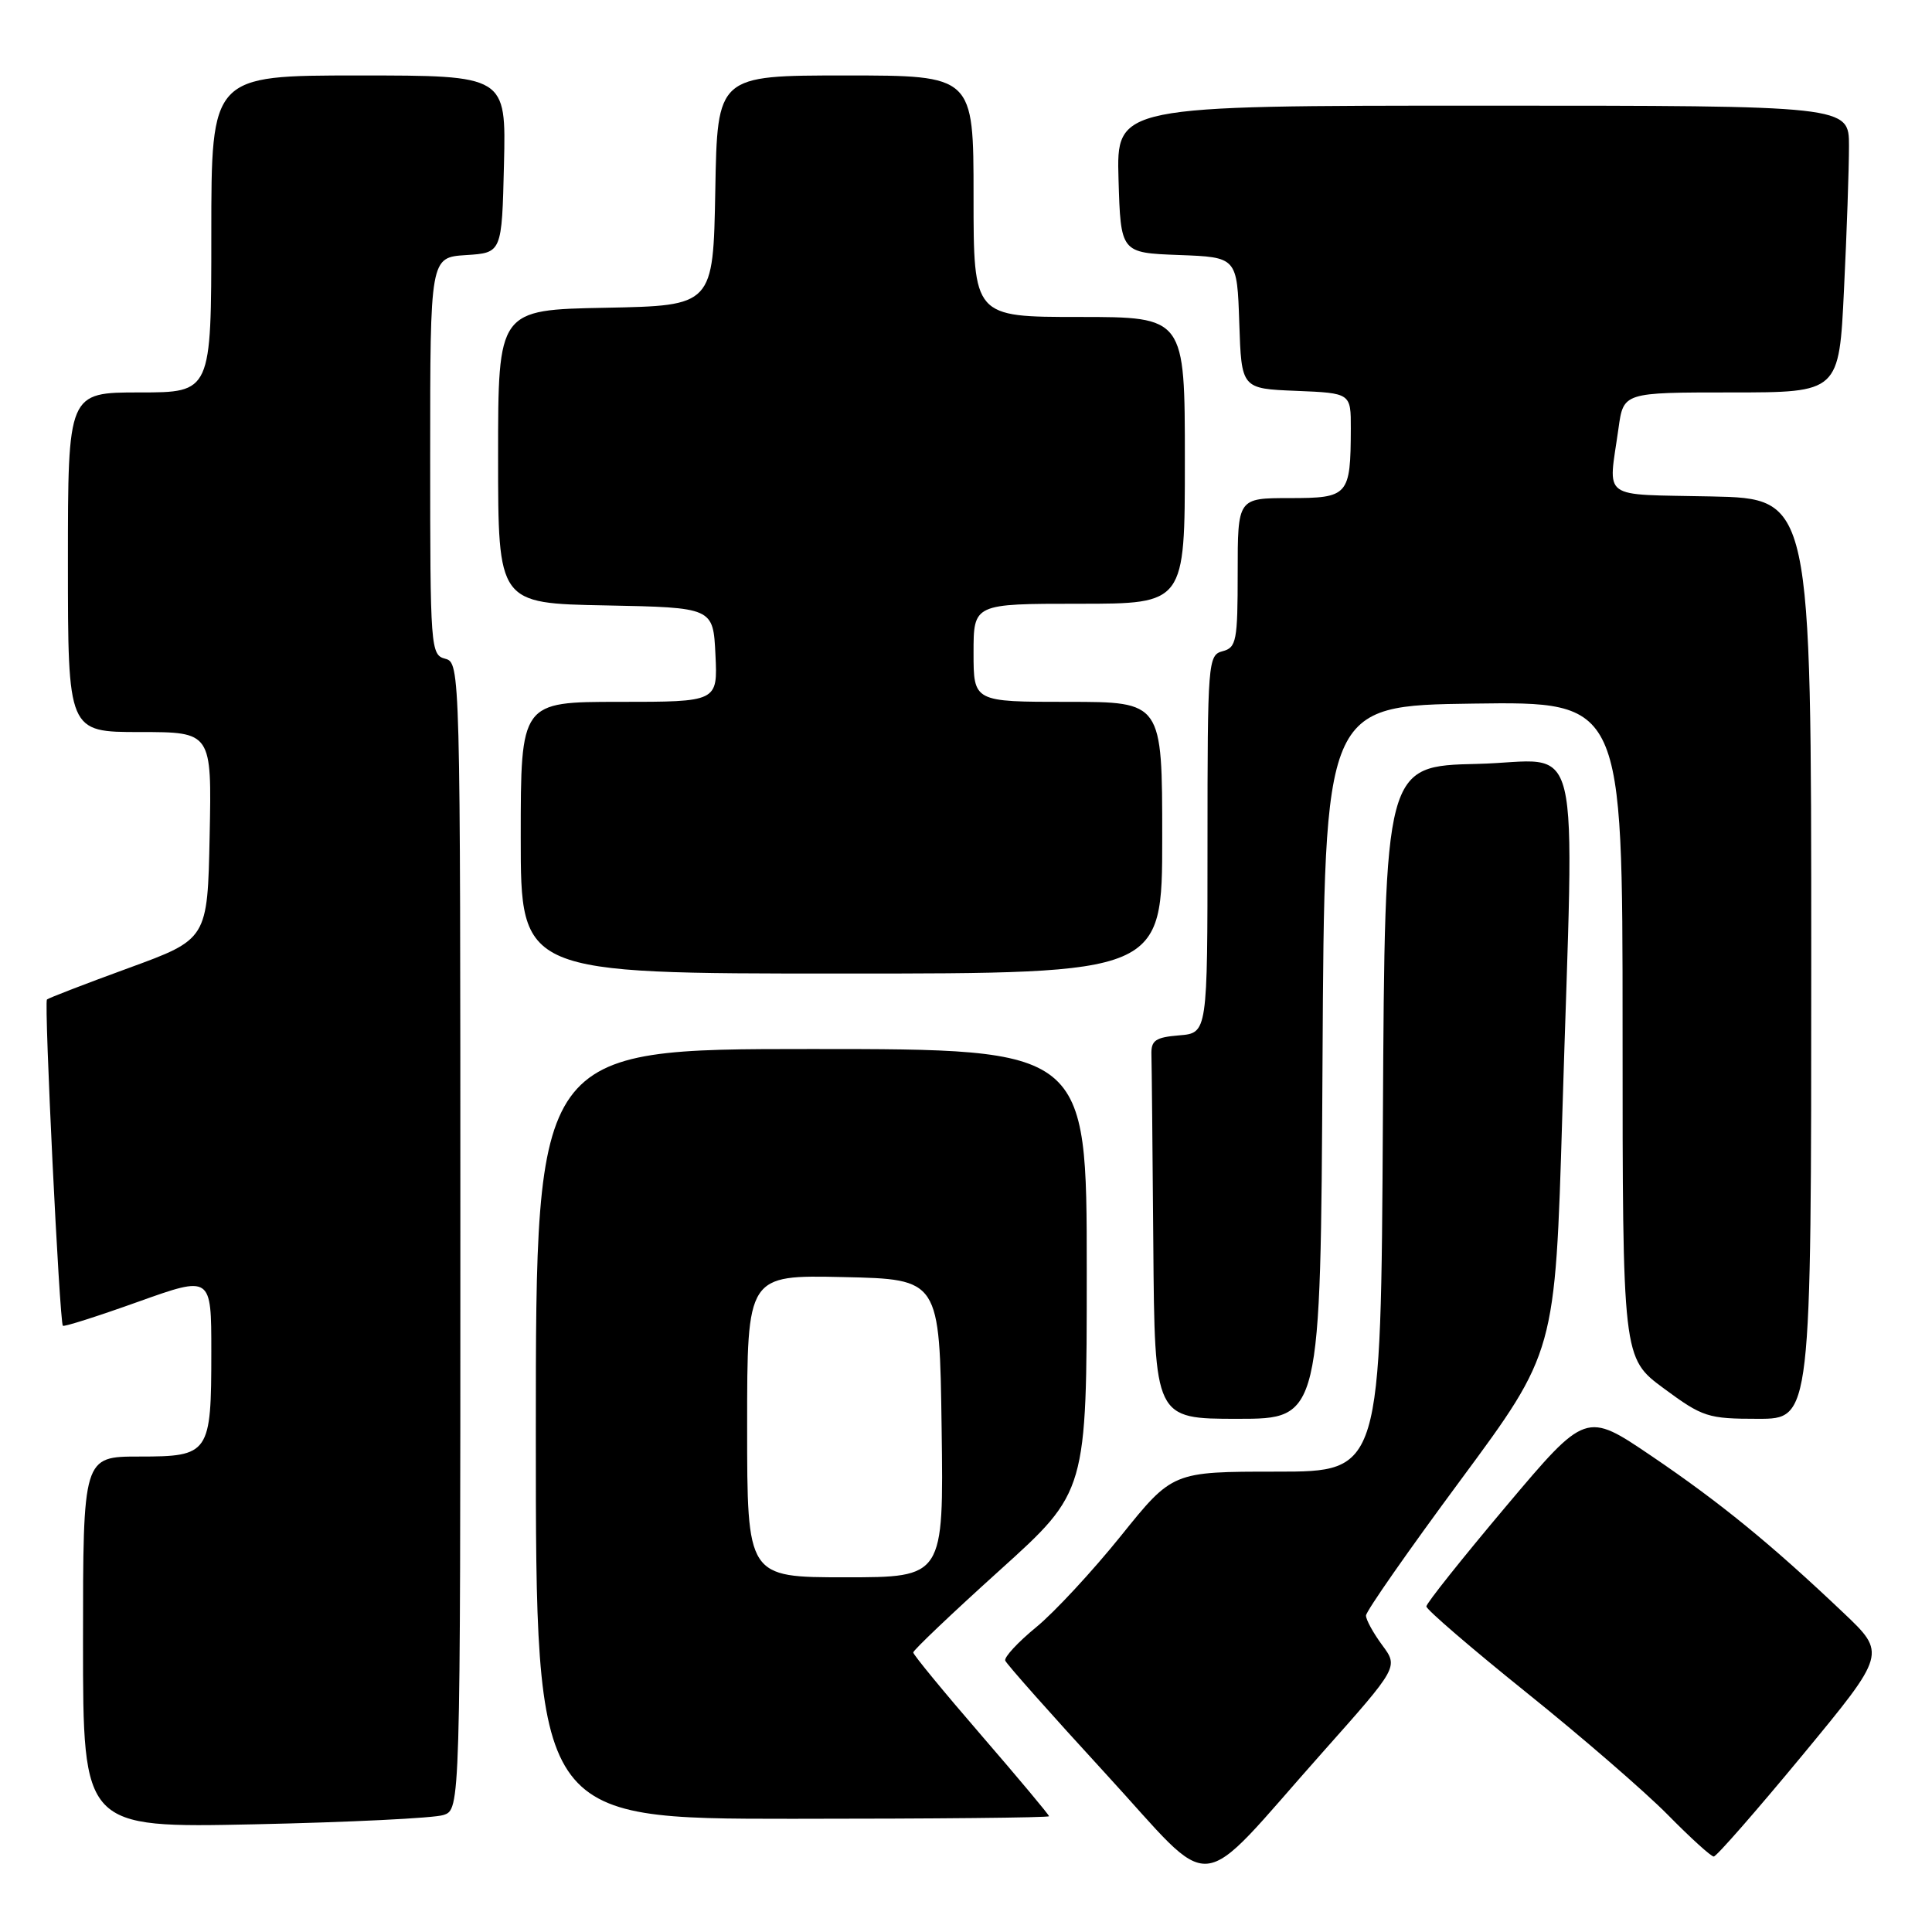 <?xml version="1.0" encoding="UTF-8" standalone="no"?>
<!DOCTYPE svg PUBLIC "-//W3C//DTD SVG 1.1//EN" "http://www.w3.org/Graphics/SVG/1.1/DTD/svg11.dtd" >
<svg xmlns="http://www.w3.org/2000/svg" xmlns:xlink="http://www.w3.org/1999/xlink" version="1.1" viewBox="0 0 256 256">
 <g >
 <path fill="currentColor"
d=" M 175.24 232.20 C 185.30 220.89 185.30 220.89 183.15 217.99 C 181.97 216.39 181.00 214.63 181.00 214.07 C 181.00 213.51 186.64 205.43 193.54 196.11 C 206.07 179.16 206.07 179.16 207.01 147.83 C 208.59 95.26 209.95 100.89 195.75 101.22 C 183.50 101.50 183.50 101.50 183.24 148.25 C 182.98 195.00 182.98 195.00 169.17 195.00 C 155.37 195.00 155.37 195.00 148.52 203.52 C 144.75 208.20 139.70 213.65 137.29 215.62 C 134.88 217.60 133.04 219.58 133.20 220.04 C 133.37 220.49 139.32 227.20 146.43 234.94 C 161.41 251.24 158.02 251.56 175.24 232.20 Z  M 238.85 232.55 C 249.96 219.10 249.96 219.10 244.23 213.67 C 234.64 204.57 227.91 199.08 218.82 192.92 C 210.14 187.04 210.14 187.04 199.57 199.58 C 193.76 206.48 189.00 212.45 189.00 212.86 C 189.00 213.27 194.96 218.40 202.25 224.26 C 209.54 230.11 217.96 237.40 220.97 240.45 C 223.97 243.50 226.72 246.00 227.08 246.00 C 227.44 246.00 232.73 239.95 238.85 232.55 Z  M 58.75 240.50 C 61.00 239.77 61.00 239.77 61.00 163.79 C 61.00 88.65 60.98 87.81 59.00 87.29 C 57.06 86.78 57.00 85.93 57.00 60.44 C 57.00 34.11 57.00 34.11 61.75 33.80 C 66.50 33.50 66.50 33.50 66.78 21.75 C 67.06 10.00 67.06 10.00 47.53 10.00 C 28.00 10.00 28.00 10.00 28.00 31.00 C 28.00 52.00 28.00 52.00 18.50 52.00 C 9.00 52.00 9.00 52.00 9.00 74.50 C 9.00 97.00 9.00 97.00 18.53 97.00 C 28.06 97.00 28.06 97.00 27.78 110.72 C 27.50 124.45 27.50 124.45 17.04 128.27 C 11.28 130.37 6.42 132.25 6.22 132.44 C 5.82 132.85 7.89 175.22 8.33 175.67 C 8.49 175.83 12.98 174.40 18.31 172.49 C 28.00 169.03 28.00 169.03 28.00 179.08 C 28.00 192.65 27.76 193.00 18.46 193.00 C 11.00 193.00 11.00 193.00 11.00 217.61 C 11.00 242.21 11.00 242.21 33.75 241.73 C 46.26 241.46 57.51 240.91 58.75 240.50 Z  M 139.00 240.66 C 139.00 240.47 134.95 235.63 130.01 229.91 C 125.06 224.18 121.01 219.26 121.01 218.96 C 121.00 218.67 126.17 213.75 132.50 208.04 C 144.00 197.66 144.00 197.66 144.00 168.33 C 144.00 139.00 144.00 139.00 107.50 139.00 C 71.00 139.00 71.00 139.00 71.00 190.00 C 71.00 241.00 71.00 241.00 105.00 241.00 C 123.70 241.00 139.00 240.85 139.00 240.66 Z  M 175.24 140.75 C 175.50 93.50 175.50 93.50 195.25 93.23 C 215.00 92.96 215.00 92.96 215.00 136.45 C 215.00 179.94 215.00 179.94 220.46 183.97 C 225.62 187.78 226.30 188.00 232.96 188.00 C 240.00 188.00 240.00 188.00 240.00 127.03 C 240.00 66.06 240.00 66.06 226.75 65.78 C 211.83 65.46 213.11 66.40 214.46 56.75 C 215.12 52.00 215.12 52.00 229.41 52.00 C 243.69 52.00 243.69 52.00 244.34 38.34 C 244.71 30.83 245.00 22.28 245.00 19.34 C 245.00 14.00 245.00 14.00 196.46 14.00 C 147.93 14.00 147.93 14.00 148.21 23.75 C 148.50 33.50 148.50 33.50 156.21 33.79 C 163.92 34.08 163.92 34.08 164.21 42.79 C 164.50 51.50 164.50 51.50 171.75 51.79 C 179.00 52.09 179.00 52.09 178.99 56.79 C 178.96 65.69 178.69 66.00 170.88 66.00 C 164.00 66.00 164.00 66.00 164.00 75.88 C 164.00 84.93 163.83 85.81 162.00 86.29 C 160.07 86.80 160.00 87.65 160.00 111.85 C 160.00 136.88 160.00 136.88 156.25 137.19 C 153.09 137.45 152.51 137.86 152.57 139.75 C 152.61 140.99 152.72 152.35 152.82 165.00 C 153.00 188.00 153.00 188.00 163.99 188.00 C 174.98 188.00 174.98 188.00 175.24 140.75 Z  M 154.00 111.00 C 154.00 93.00 154.00 93.00 141.50 93.00 C 129.00 93.00 129.00 93.00 129.00 86.50 C 129.00 80.00 129.00 80.00 143.00 80.00 C 157.00 80.00 157.00 80.00 157.00 61.00 C 157.00 42.00 157.00 42.00 143.00 42.00 C 129.00 42.00 129.00 42.00 129.00 26.00 C 129.00 10.00 129.00 10.00 112.03 10.00 C 95.05 10.00 95.05 10.00 94.78 25.25 C 94.50 40.50 94.50 40.50 80.25 40.78 C 66.00 41.05 66.00 41.05 66.00 60.50 C 66.00 79.95 66.00 79.95 80.25 80.22 C 94.50 80.50 94.50 80.50 94.80 86.75 C 95.10 93.00 95.10 93.00 82.05 93.00 C 69.00 93.00 69.00 93.00 69.00 111.00 C 69.00 129.00 69.00 129.00 111.50 129.00 C 154.00 129.00 154.00 129.00 154.00 111.00 Z  M 99.00 188.97 C 99.00 168.94 99.00 168.94 111.75 169.22 C 124.50 169.50 124.50 169.50 124.77 189.25 C 125.04 209.00 125.04 209.00 112.02 209.00 C 99.00 209.00 99.00 209.00 99.00 188.97 Z "/>
</g>
</svg>